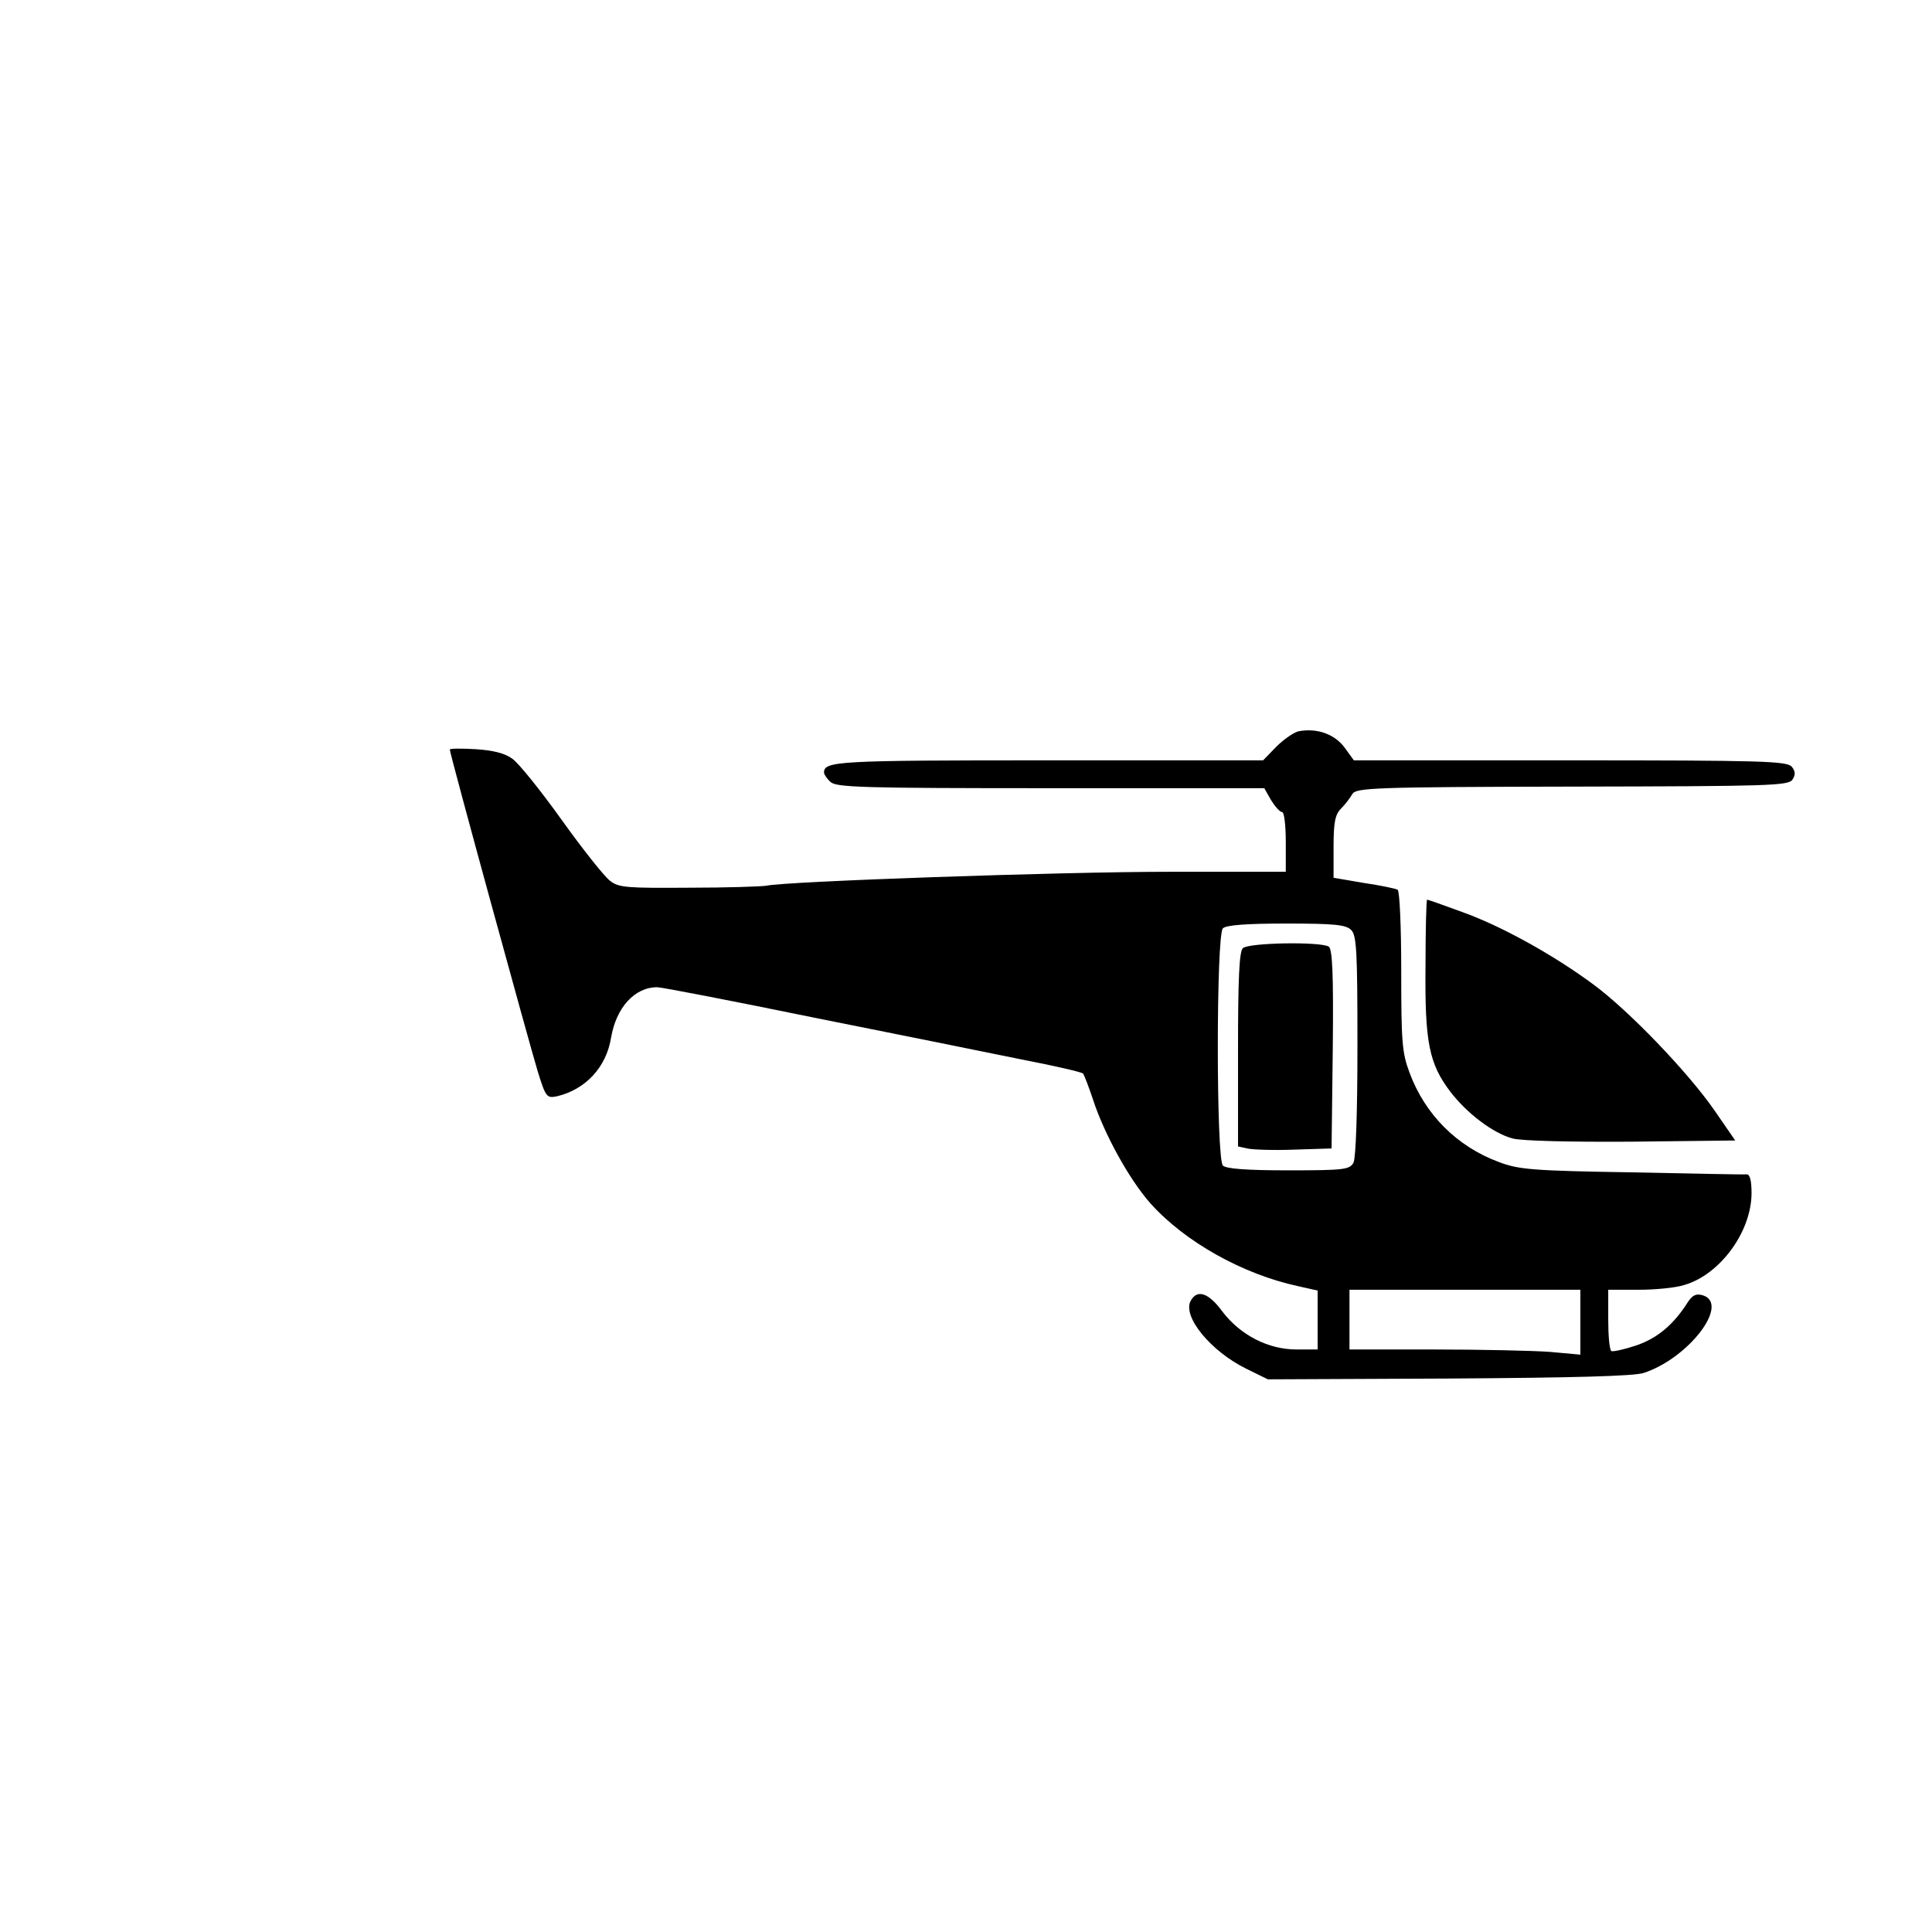 <?xml version="1.0" standalone="no"?>
<!DOCTYPE svg PUBLIC "-//W3C//DTD SVG 20010904//EN"
 "http://www.w3.org/TR/2001/REC-SVG-20010904/DTD/svg10.dtd">
<svg version="1.0" xmlns="http://www.w3.org/2000/svg" x="0px" y="0px"
 width="364pt" height="364pt" xml:space="preserve">

<g transform="translate(0,564) scale(0.1,-0.1)"
fill="#000000" stroke="none">
<path d="M3262 3803 c-12 -3 -37 -20 -56 -39 l-33 -34 -540 0 c-533 0 -563 -2
-563 -31 0 -4 7 -15 16 -23 14 -14 78 -16 553 -16 l537 0 17 -30 c10 -16 22
-30 28 -30 5 0 9 -34 9 -75 l0 -75 -295 0 c-269 0 -962 -24 -1010 -35 -12 -2
-99 -5 -194 -5 -154 -1 -177 0 -198 17 -14 10 -68 78 -121 152 -53 74 -109
144 -125 155 -19 14 -48 21 -92 24 -36 2 -65 2 -65 -1 0 -11 200 -740 221
-809 20 -65 23 -67 48 -62 72 17 124 73 136 147 13 76 59 127 116 127 11 0
187 -34 392 -76 205 -41 439 -88 521 -105 83 -16 153 -32 157 -36 3 -5 14 -33
24 -63 28 -87 91 -202 145 -263 87 -97 232 -178 371 -208 l49 -11 0 -74 0 -74
-53 0 c-71 0 -141 36 -186 95 -35 48 -64 57 -80 27 -21 -39 50 -126 139 -170
l55 -27 454 2 c314 2 465 6 490 14 113 37 217 173 149 195 -17 5 -26 1 -38
-17 -36 -57 -77 -91 -130 -109 -30 -10 -58 -16 -62 -14 -5 3 -8 39 -8 80 l0
74 76 0 c42 0 94 5 115 12 90 26 169 134 169 231 0 31 -4 47 -12 47 -7 -1
-138 2 -290 5 -249 4 -283 7 -333 26 -105 39 -185 119 -224 224 -19 50 -21 78
-21 255 0 113 -4 201 -9 205 -6 3 -44 11 -85 17 l-76 13 0 77 c0 63 4 82 19
97 10 10 23 27 28 36 9 16 49 18 553 19 495 1 544 2 553 18 8 12 7 21 -2 32
-12 14 -73 16 -557 16 l-543 0 -21 29 c-25 36 -70 53 -118 44z m132 -499 c14
-13 16 -54 16 -290 0 -171 -4 -283 -10 -295 -10 -17 -23 -19 -163 -19 -106 0
-157 4 -165 12 -17 17 -17 579 0 596 8 8 58 12 159 12 121 0 150 -3 163 -16z
m576 -985 l0 -82 -77 7 c-42 3 -172 6 -290 6 l-213 0 0 75 0 75 290 0 290 0 0
-81z"/>
<path d="M3122 3258 c-9 -9 -12 -79 -12 -255 l0 -243 23 -5 c12 -3 65 -5 117
-3 l95 3 3 249 c2 193 -1 251 -10 258 -21 13 -202 10 -216 -4z"/>
<path d="M3581 3213 c-2 -191 9 -245 62 -315 42 -55 108 -105 157 -118 23 -6
140 -9 299 -8 l260 3 -51 74 c-67 97 -215 251 -304 317 -101 75 -233 148 -331
183 -46 17 -86 31 -88 31 -2 0 -4 -75 -4 -167z"/>
</g>
</svg>
